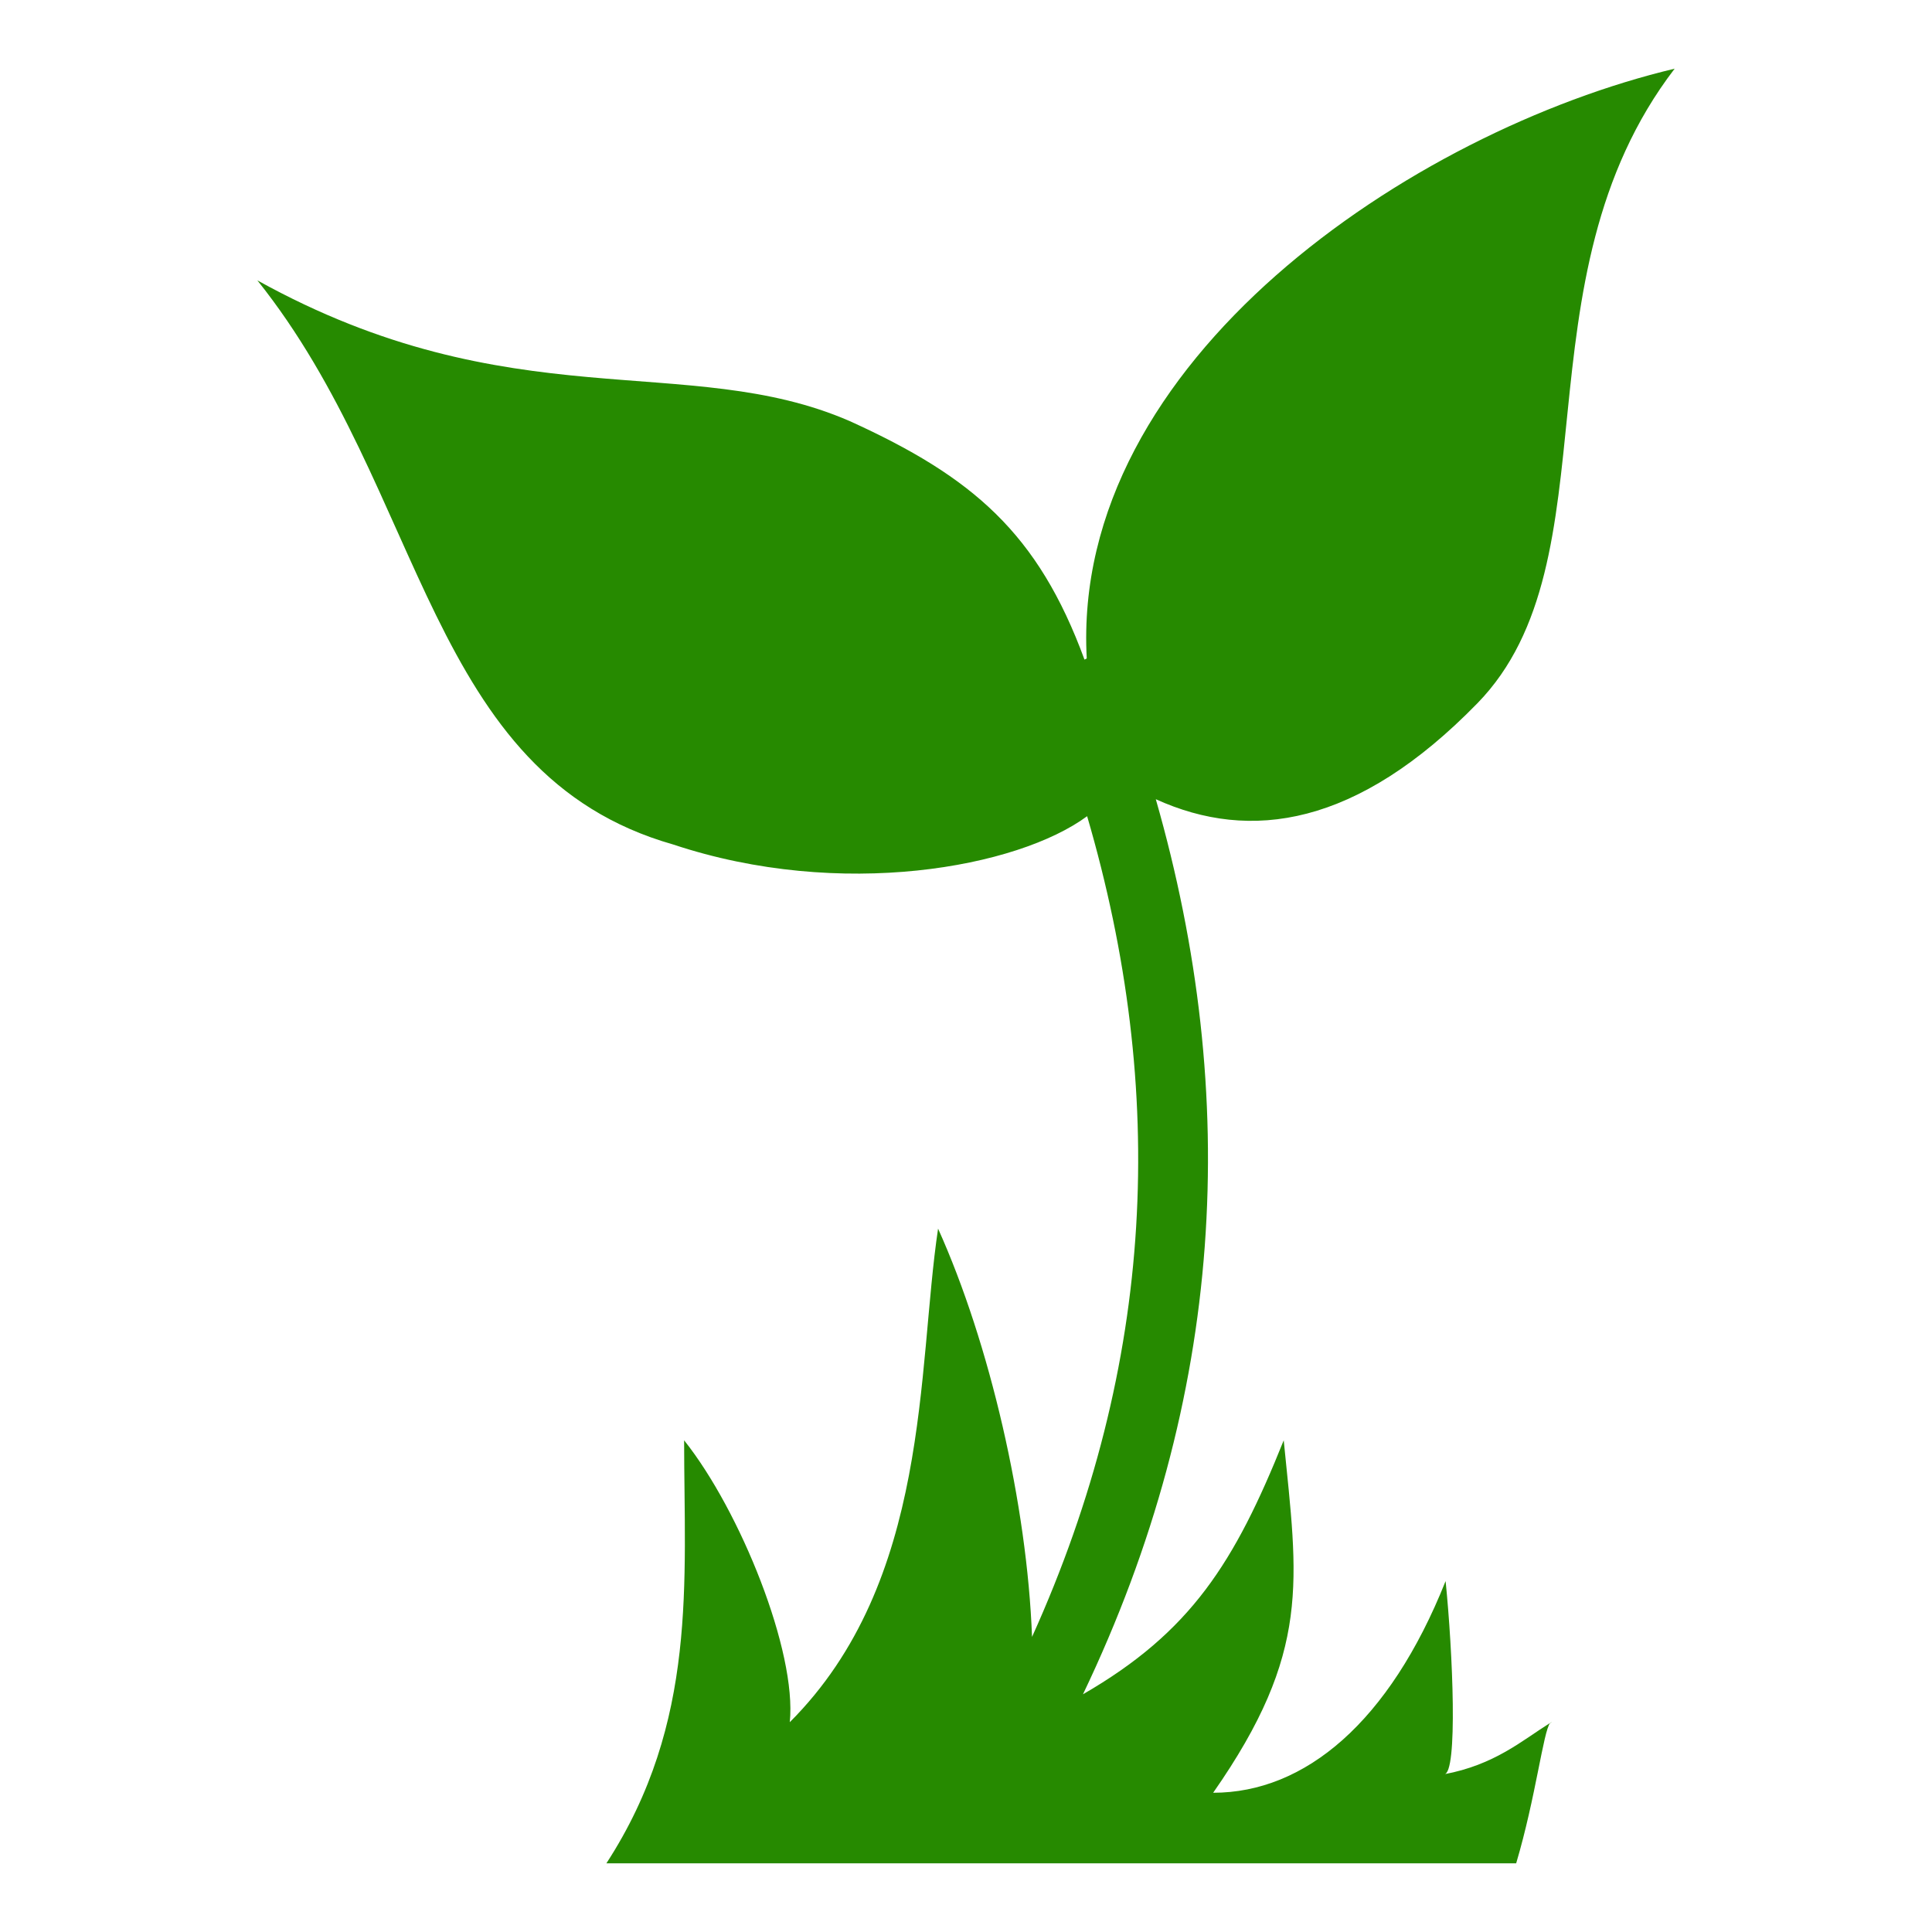 <?xml version="1.0" encoding="utf-8"?>
<!-- Generator: Adobe Illustrator 25.3.1, SVG Export Plug-In . SVG Version: 6.00 Build 0)  -->
<svg version="1.1" id="Layer_1" xmlns="http://www.w3.org/2000/svg" xmlns:xlink="http://www.w3.org/1999/xlink" x="0px" y="0px"
	 viewBox="0 0 512 512" style="enable-background:new 0 0 512 512;" xml:space="preserve">
<style type="text/css">
	.st0{fill:#268A00;}
</style>
<g transform="translate(0,0)">
	<path class="st0" d="M443.8,18.2C374.1,34.8,283.7,95.6,288,174.5l-0.6,0.3c-12.3-33.5-29.6-48.4-62.2-63.2
		c-43-18.7-89.7,0-157-37.3c44.8,56,44.8,130.9,110.2,149.5c44.5,14.8,91.3,6.1,109.7-7.5c21.3,72.8,18.2,144.9-14.6,217.5
		c-1.3-35-11.2-77.8-24.9-108.2c-5.6,37.4-1.9,93.4-39.3,130.8c1.9-18.7-13.1-56-28-74.7c0,37.3,3.7,74.7-20.6,112.1h241.1
		c5.2-17.5,7.2-35,9-37.2c-7.5,4.7-14.7,11.1-28.1,13.6c3.7,0,2.3-32.5,0.4-51.2c-14.9,37.4-37.3,56.1-61.6,56.1
		c26.1-37.4,22.4-56.1,18.7-93.4c-13,32.4-24.6,50.8-53.2,67.3c37.7-78.8,41.9-158.4,19.3-237.2c25.1,11.4,53.4,7.2,85.2-25.4
		C428.5,148.5,400.9,74.2,443.8,18.2L443.8,18.2z M410.8,456.6c0.2,0,0.3-0.1,0.4-0.2C411.1,456.4,411,456.5,410.8,456.6z"/>
</g>
</svg>
